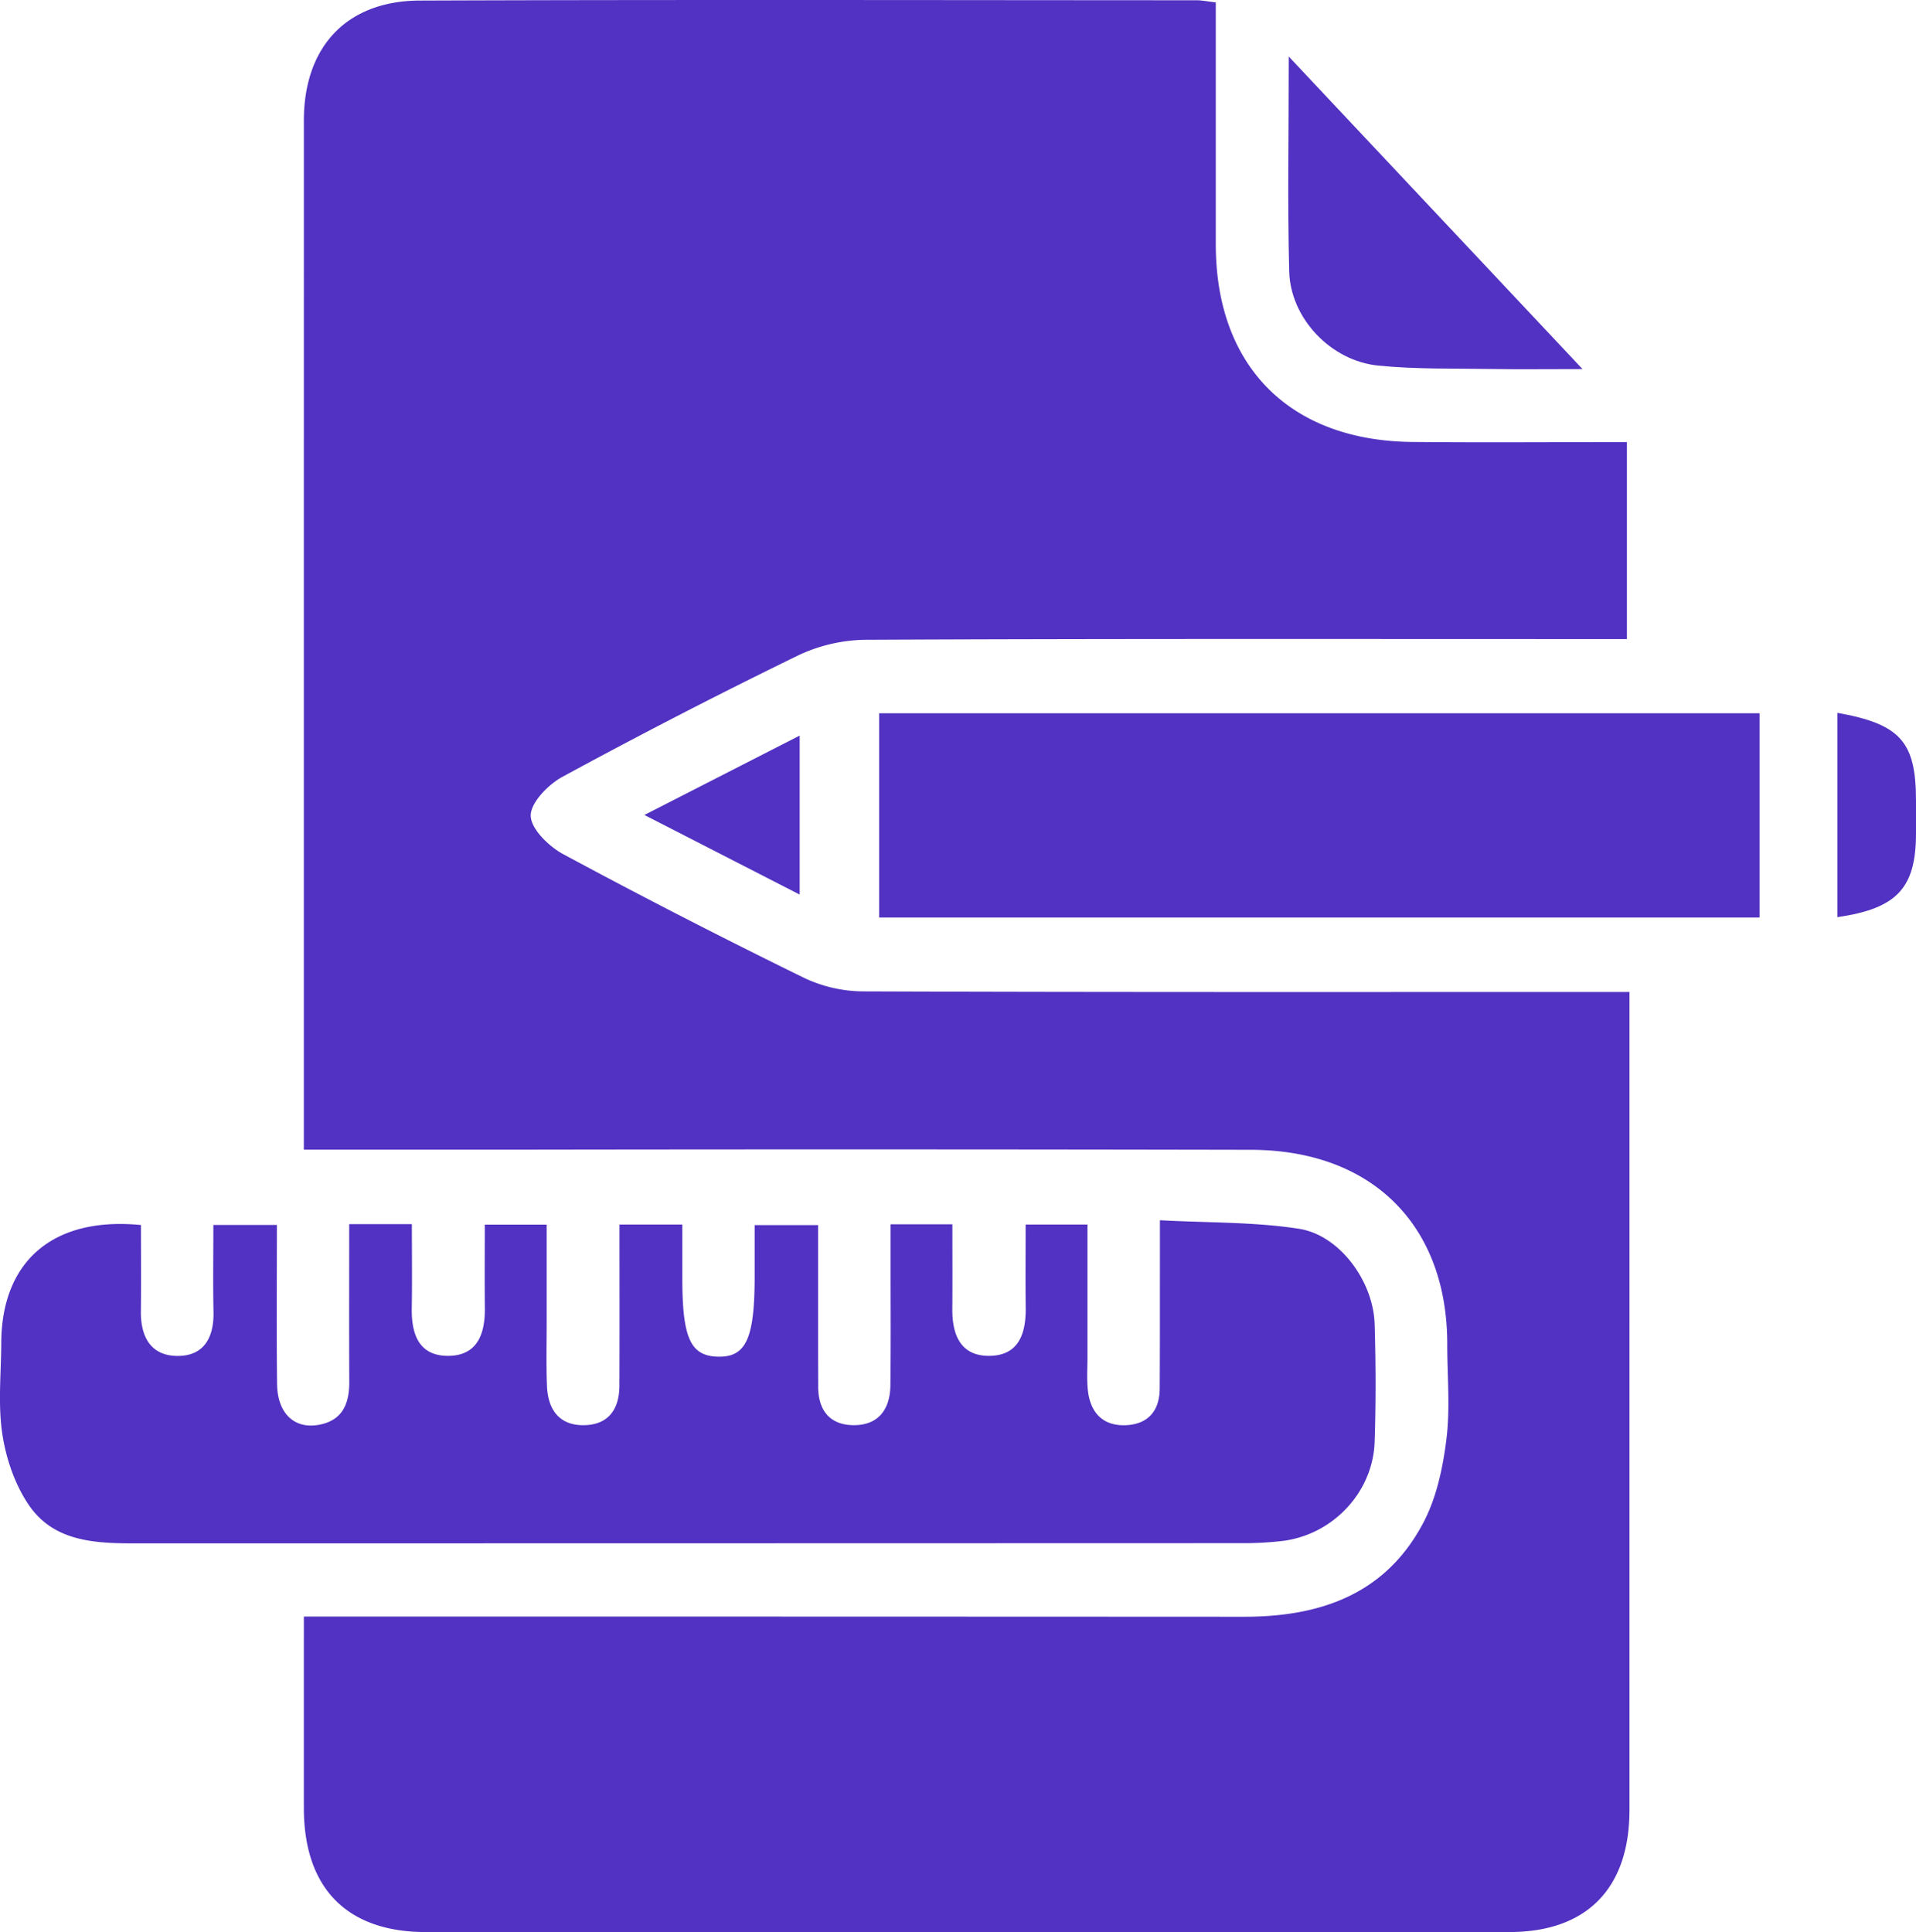 <svg xmlns="http://www.w3.org/2000/svg" viewBox="0 0 946.588 954.699">
  <g>
    <path d="M676.8,1033.011c0-7.663,0-12.958,0-18.253q0-245.087.012-490.175c.007-36.408,21.036-59.179,57.32-59.314,127.917-.474,255.836-.188,383.755-.144,2.563,0,5.125.562,9.456,1.068,0,28.338,0,56.143,0,83.947q0,17.737,0,35.473c-.069,60.239,36.425,97.157,97.117,97.746,34.9.338,69.815.061,105.992.061v97.328h-18.428c-119.319,0-238.639-.213-357.955.348a80.124,80.124,0,0,0-33.593,7.98q-58.6,28.574-115.926,59.736c-7.048,3.822-15.8,12.82-15.662,19.257.14,6.578,9.043,15.184,16.193,19.031q58.832,31.658,118.873,61.041a68.959,68.959,0,0,0,29.19,6.671c119.855.443,239.712.288,359.568.288h19.016c0,7.275,0,13.023,0,18.77q0,192.684-.008,385.368c-.007,38.581-20.917,60.29-59.3,60.328q-267.661.269-535.322.015c-39.216-.034-60.27-21.845-60.291-61.295-.016-30.579,0-61.158,0-94.607h20.861q221.705,0,443.41.107c38.191.07,70.347-11.264,88.888-46.64,6.484-12.371,9.6-27.154,11.33-41.2,1.894-15.351.381-31.12.4-46.706.058-58.847-37.082-96.039-97-96.158q-181.4-.36-362.794-.075Z" transform="translate(-526.687 -465)" fill="#5232c2"/>
    <path d="M596.319,1070.246c0,14.815.119,28.71-.035,42.6-.138,12.477,4.8,21.946,17.924,22.081,13.2.136,18.224-9.082,17.959-21.753-.29-13.887-.066-27.785-.066-42.972h31.384c0,26.309-.225,52.442.089,78.568.174,14.493,8.509,22.394,20.613,20.192,11.772-2.142,15.11-10.463,15.059-21.3-.121-25.657-.039-51.315-.039-77.857h30.962c0,14.067.168,27.835-.049,41.6-.2,12.779,3.523,23.535,18,23.48,14.373-.055,18.239-10.821,18.106-23.556-.139-13.37-.031-26.743-.031-41.266h30.576q0,23.744,0,47.521c.007,10.749-.294,21.511.149,32.242.488,11.816,6.272,19.754,18.884,19.3,11.8-.425,16.85-8.269,16.9-19.451.113-26.2.036-52.407.036-79.678h31.039c0,8.7,0,17.589,0,26.474,0,29.554,4,38.439,17.482,38.814,13.971.389,18.25-8.876,18.251-39.519,0-8.031,0-16.063,0-25.48H930.87c0,20.6,0,41.316,0,62.035,0,5.912.052,11.823.042,17.735-.02,11.529,5.556,18.855,17.133,19.071,12.447.232,18.385-7.657,18.531-19.612.25-20.42.089-40.844.1-61.267,0-5.789,0-11.579,0-18.353H997.2c0,14.278.085,28.027-.025,41.775-.1,12.822,4.065,23.4,18.432,23.212,14.463-.186,17.978-11.13,17.824-23.783-.162-13.343-.036-26.69-.036-41.1h30.545c0,21.956-.006,43.759,0,65.562,0,5.374-.372,10.792.178,16.112,1.16,11.218,7.406,18.022,18.984,17.464,10.75-.518,16.457-7.123,16.528-17.973.136-20.959.084-41.919.107-62.879.006-5.76,0-11.52,0-20.41,24.155,1.306,46.7.811,68.646,4.213,20.181,3.128,36.814,25.967,37.444,47.2.573,19.33.623,38.707-.008,58.034-.811,24.832-20.46,45.783-45.249,48.978a164.3,164.3,0,0,1-20.9,1.126q-273.286.087-546.571.1c-19.851.01-39.946-1.016-52.139-18.893-6.882-10.09-11.29-22.953-13.124-35.123-2.217-14.715-.587-30.018-.526-45.065C527.486,1088.185,552.83,1065.983,596.319,1070.246Z" transform="translate(-526.687 -465)" fill="#5232c2"/>
    <path d="M1395.973,817.4V918.32H961.046V817.4Z" transform="translate(-526.687 -465)" fill="#5232c2"/>
    <path d="M1163.381,492.928l145.144,154.431c-17.713,0-31.235.182-44.75-.044-18.775-.313-37.657.183-56.288-1.7-23.37-2.364-43.256-23.369-43.873-46.465C1162.71,565.368,1163.381,531.545,1163.381,492.928Z" transform="translate(-526.687 -465)" fill="#5232c2"/>
    <path d="M1434.434,817.193c31.208,5.555,38.84,14.387,38.841,43.384q0,8.022,0,16.043c0,27.016-9.227,37.228-38.841,41.526Z" transform="translate(-526.687 -465)" fill="#5232c2"/>
    <path d="M921.763,906.981l-76.737-39.33,76.737-39.218Z" transform="translate(-526.687 -465)" fill="#5232c2"/>
  </g>
</svg>
